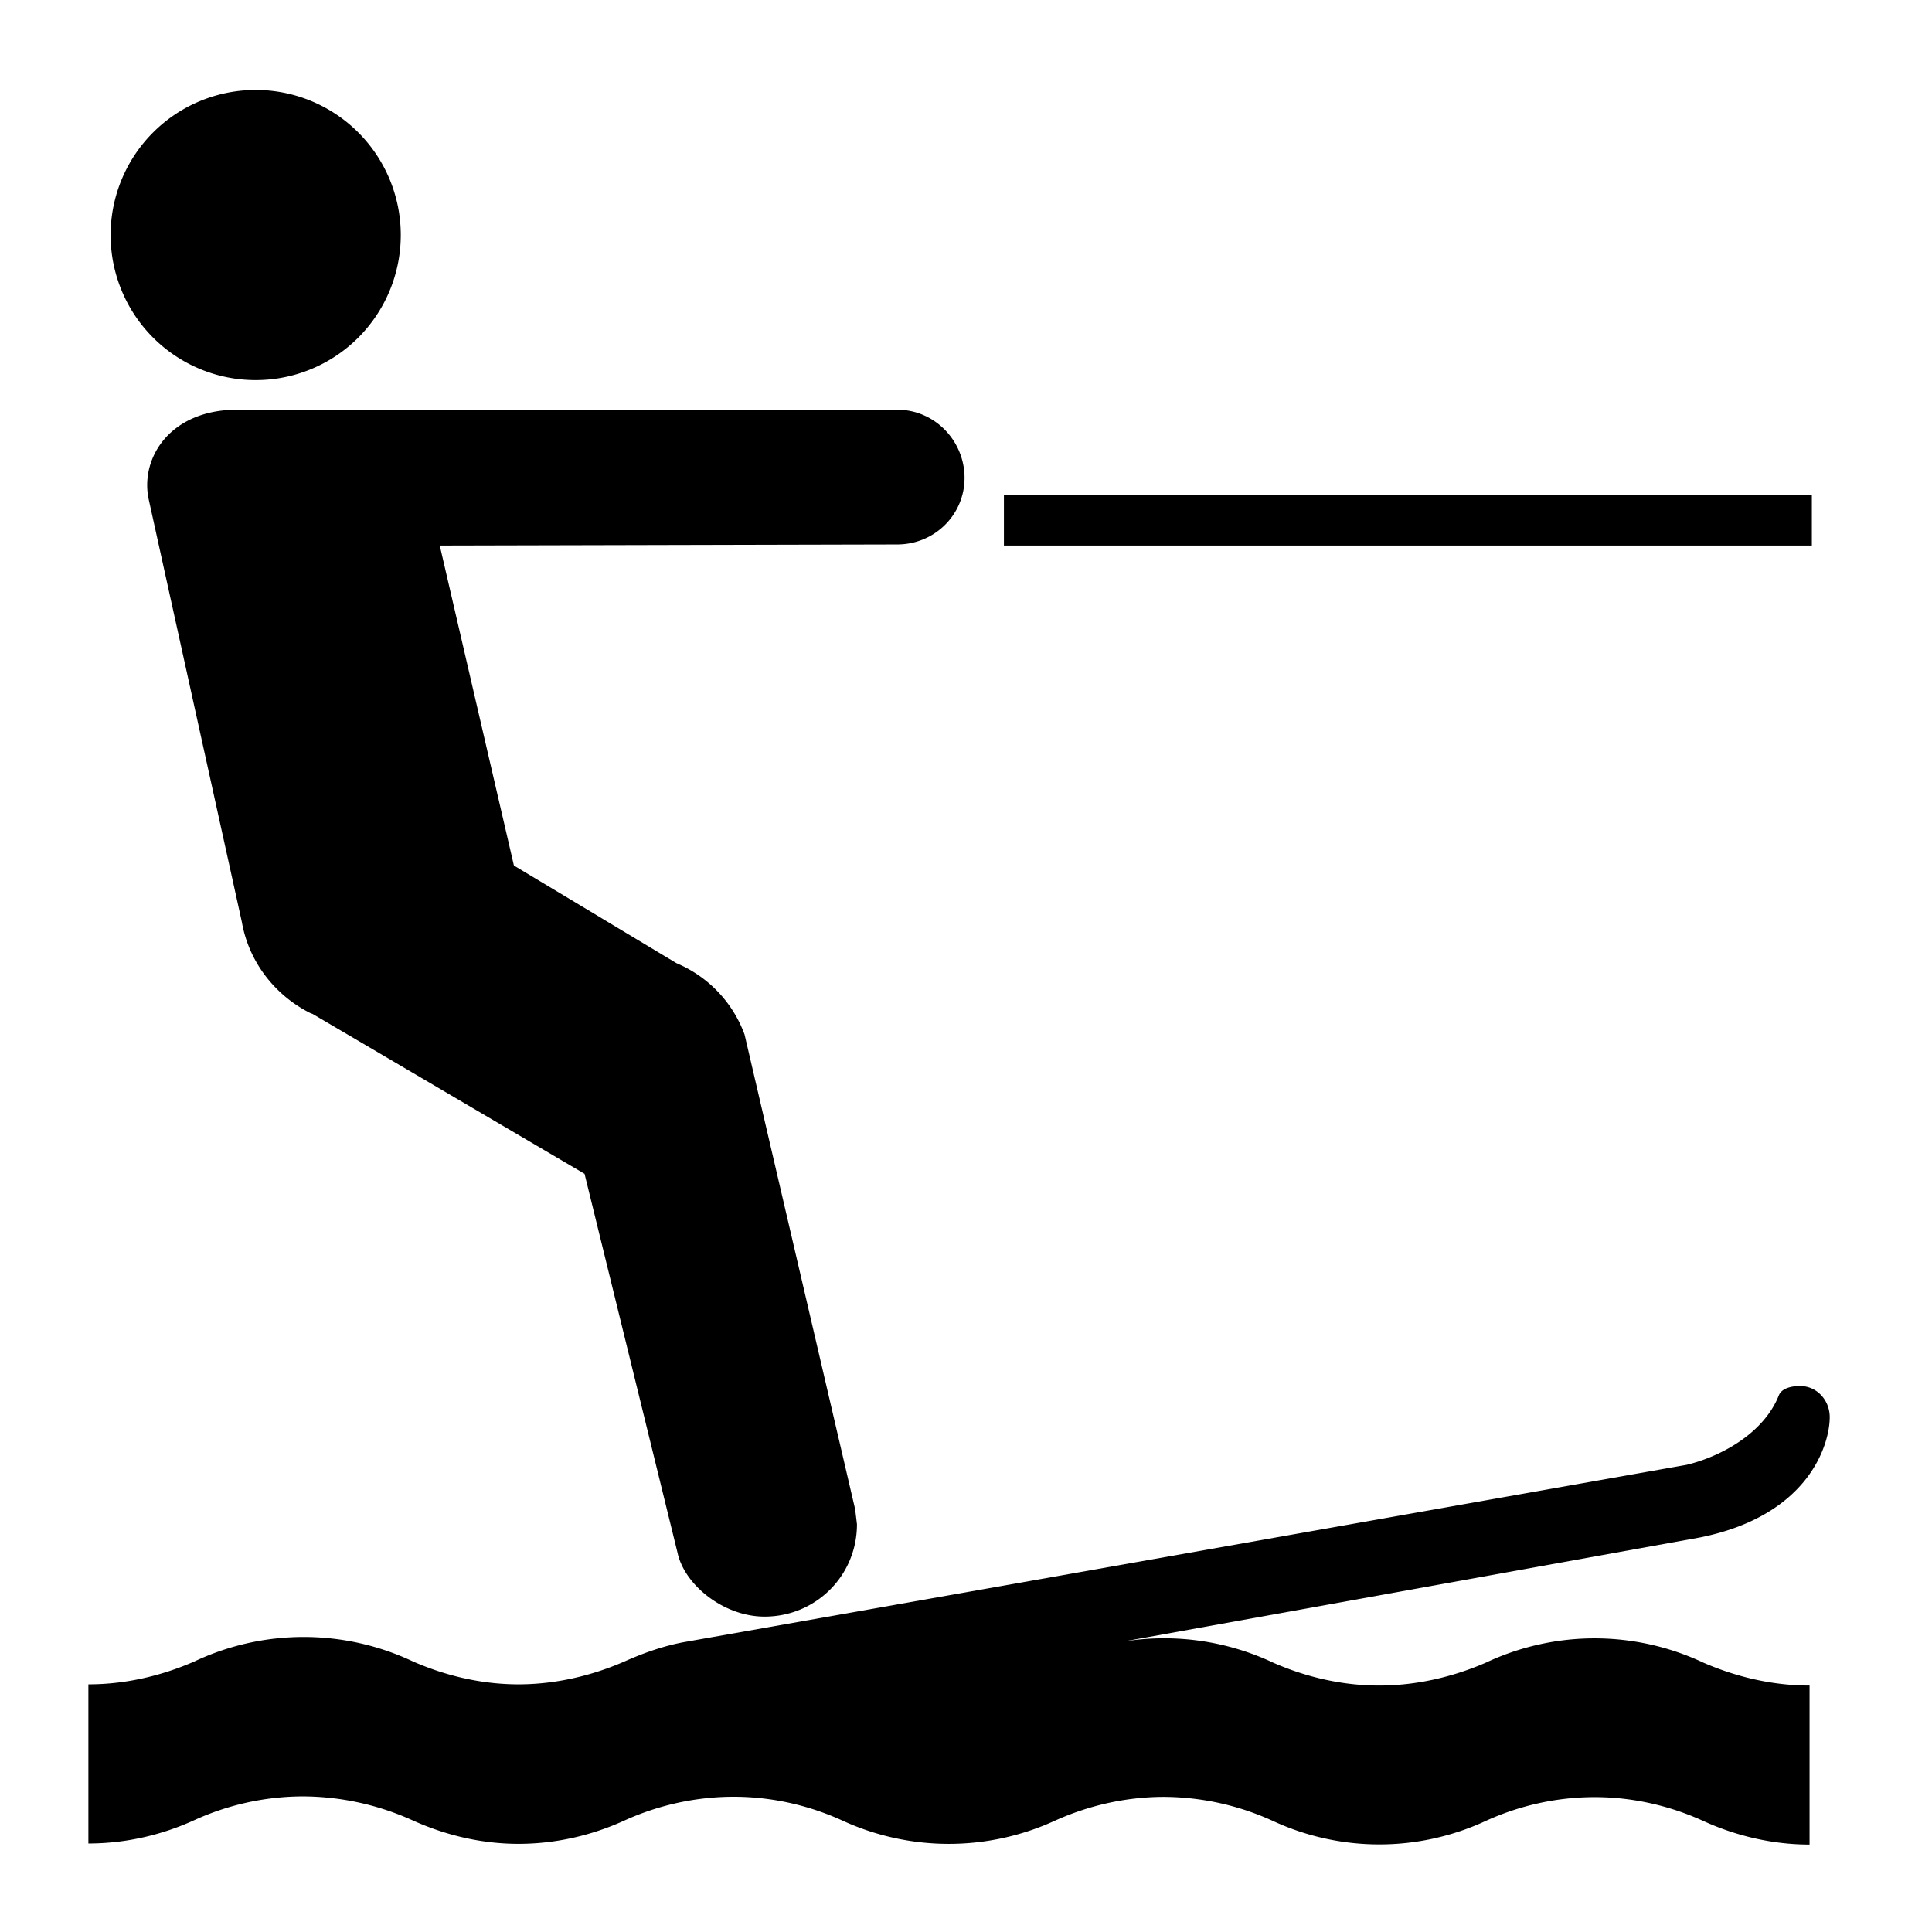 <svg xmlns="http://www.w3.org/2000/svg" fill="currentColor" width="1em" height="1em" viewBox="0 0 16 16"><path d="M9.327 13.591a2.121 2.121 0 0 1 1.218 0.179c0.265 0.116 0.563 0.189 0.876 0.189s0.615-0.073 0.883-0.189a2.116 2.116 0 0 1 1.804 0c0.268 0.116 0.567 0.189 0.878 0.189v1.317c-0.31 0-0.611-0.073-0.877-0.194-0.273-0.125-0.582-0.199-0.902-0.199-0.323 0-0.631 0.073-0.904 0.198a2.095 2.095 0 0 1-1.76 0 2.199 2.199 0 0 0-0.902-0.2c-0.32 0-0.63 0.073-0.906 0.198a2.109 2.109 0 0 1-1.755 0c-0.272-0.125-0.582-0.199-0.904-0.199s-0.633 0.073-0.907 0.198c-0.266 0.121-0.564 0.192-0.875 0.192s-0.608-0.073-0.876-0.194a2.225 2.225 0 0 0-0.905-0.199c-0.324 0-0.633 0.073-0.906 0.198-0.266 0.121-0.564 0.192-0.875 0.192v-1.318c0.313 0 0.611-0.073 0.877-0.189a2.121 2.121 0 0 1 1.812 0c0.265 0.116 0.563 0.189 0.873 0.189s0.611-0.073 0.877-0.189c0.157-0.07 0.32-0.128 0.49-0.16L13.968 12.131c0.271-0.065 0.636-0.253 0.764-0.576 0.025-0.061 0.113-0.079 0.189-0.076 0.134 0.007 0.233 0.124 0.232 0.259 0 0.214-0.163 0.81-1.072 0.994l-4.753 0.858zM2.116 3.148A1.201 1.201 0 1 0 2.119 0.745a1.201 1.201 0 0 0-0.003 2.403" />,<path d="M5.612 12.864c0.061 0.266 0.384 0.524 0.72 0.524 0.422 0 0.765-0.337 0.765-0.765l-0.015-0.124-0.916-3.932a1.023 1.023 0 0 0-0.563-0.59l-1.347-0.809-0.614-2.65L7.43 4.509c0.31 0 0.559-0.247 0.558-0.553s-0.247-0.563-0.558-0.563H1.964c-0.548 0-0.8 0.39-0.735 0.731l0.774 3.512c0.058 0.332 0.276 0.608 0.567 0.754l0.019 0.007 2.252 1.324 0.771 3.142zM15.005 4.102h-6.691v0.416h6.691V4.102z" /></svg>